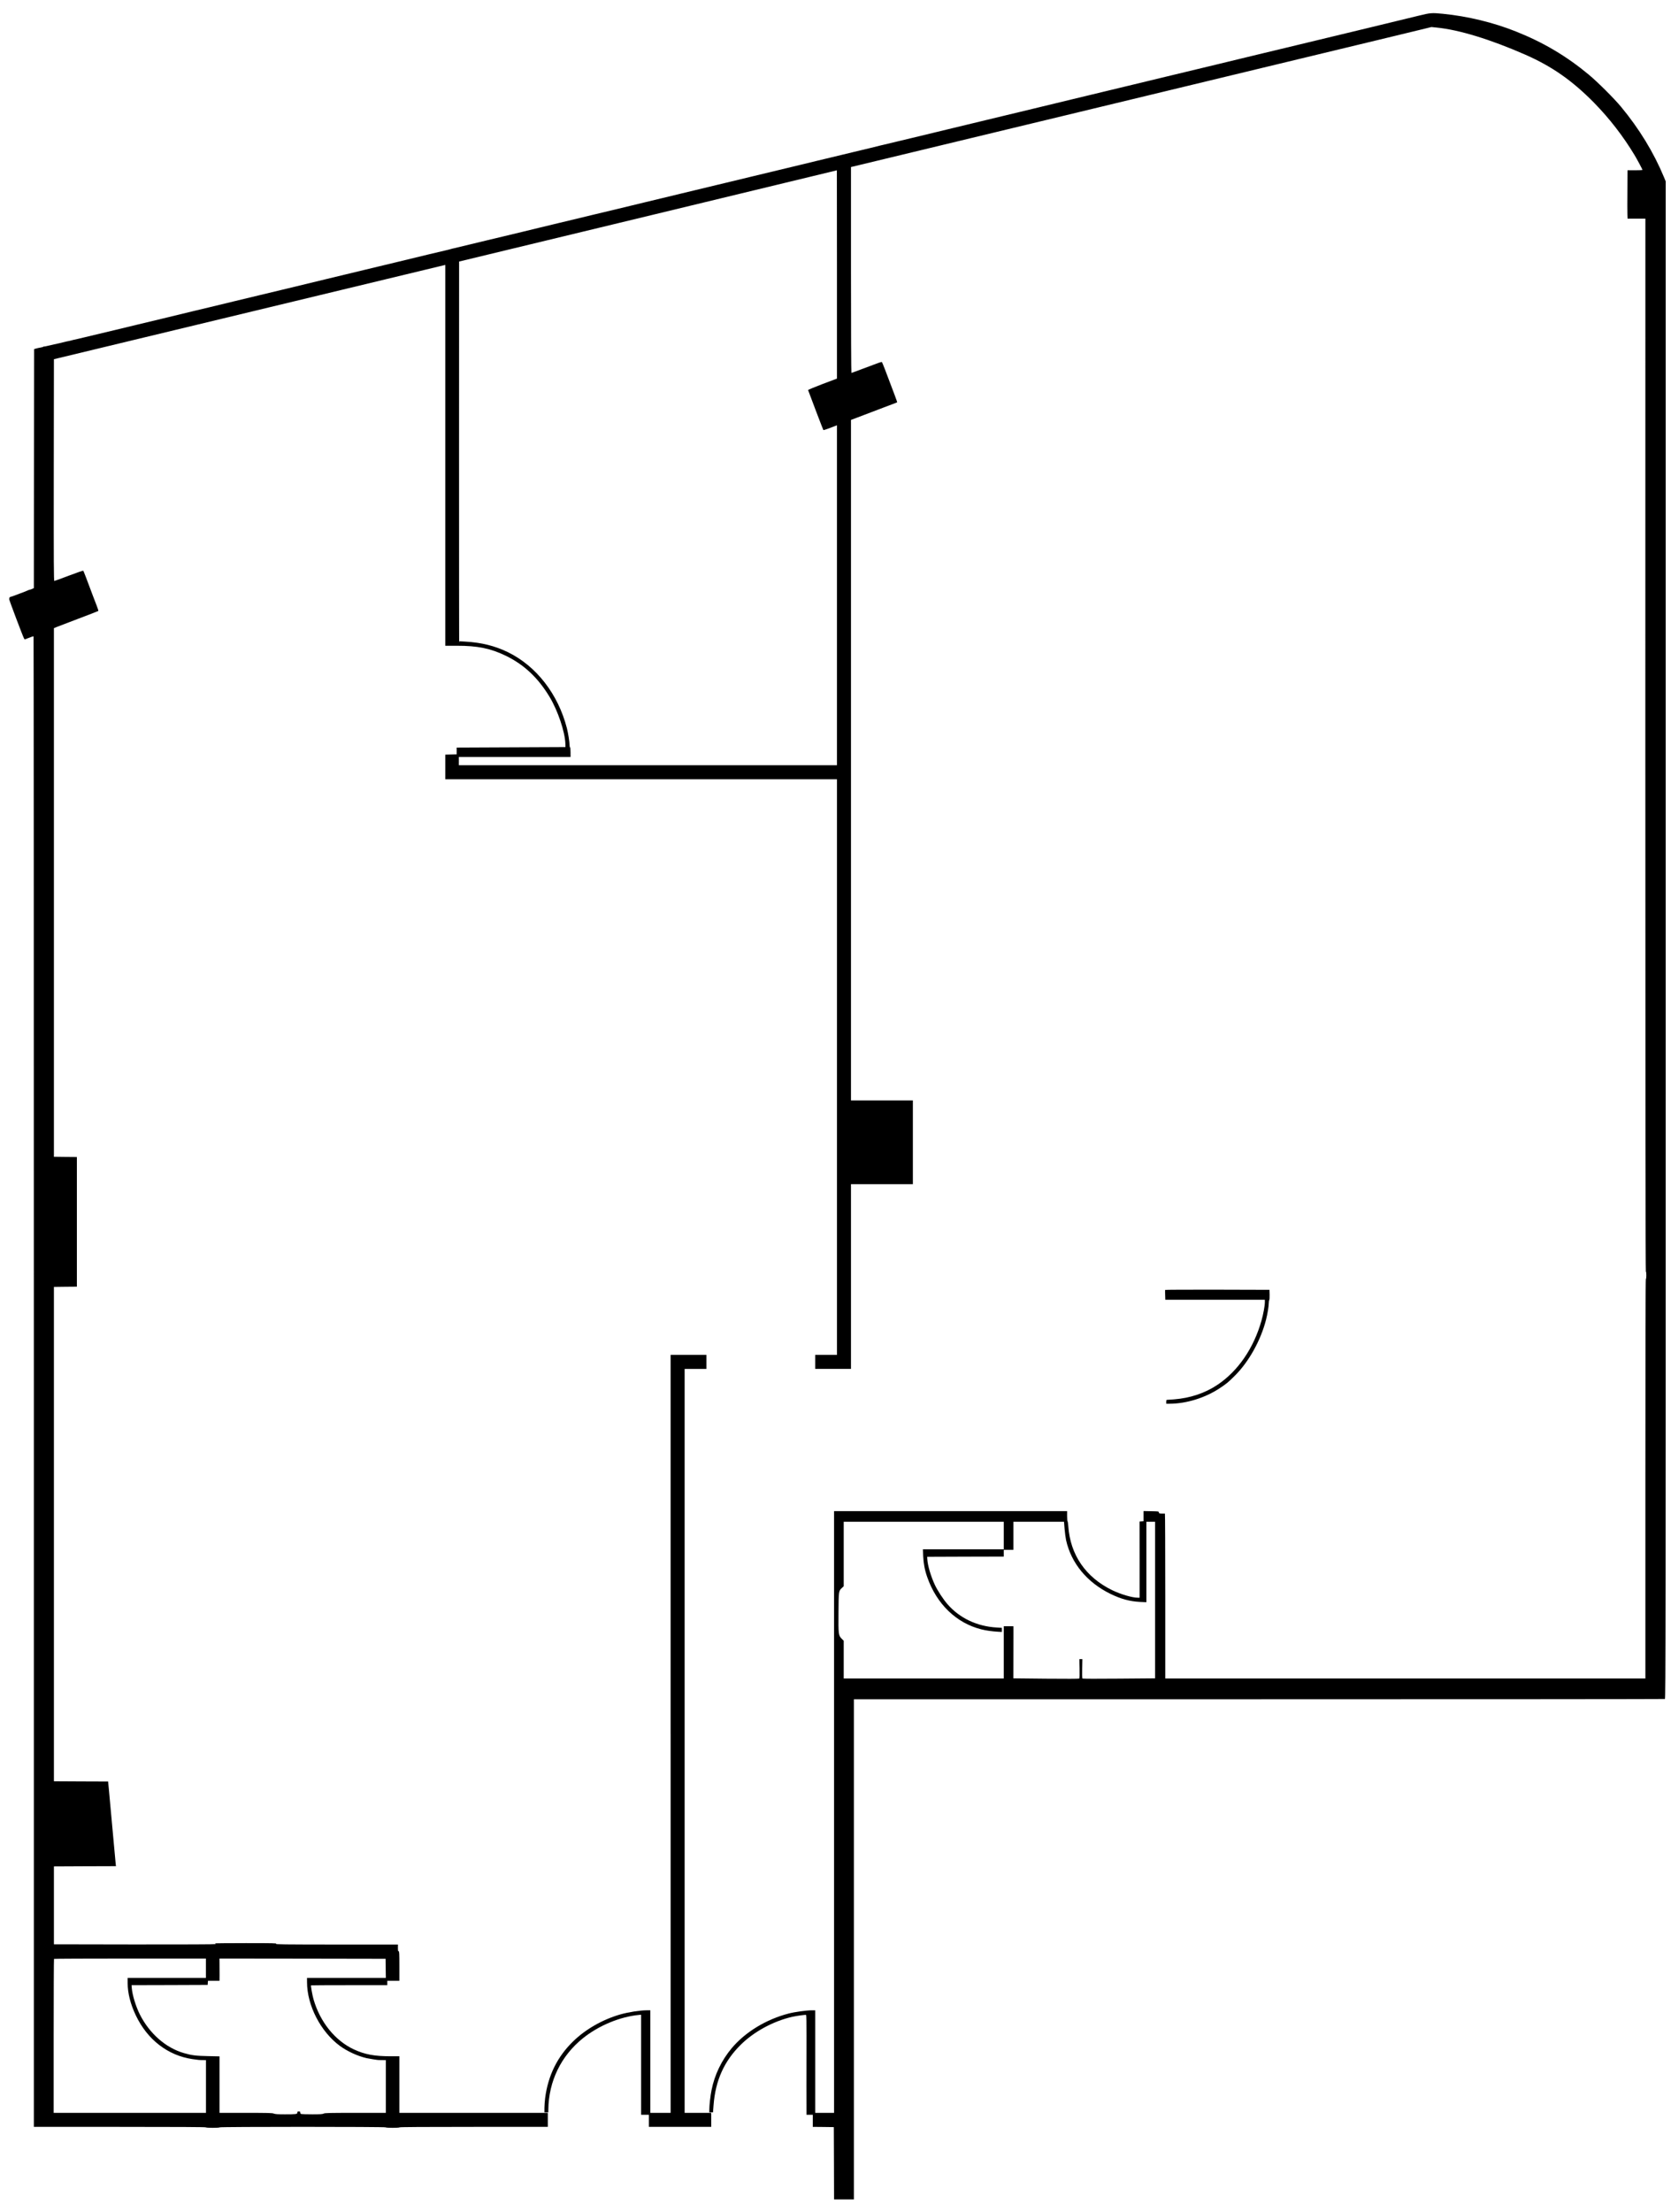 <?xml version="1.0" standalone="no"?>
<!DOCTYPE svg PUBLIC "-//W3C//DTD SVG 20010904//EN"
 "http://www.w3.org/TR/2001/REC-SVG-20010904/DTD/svg10.dtd">
<svg version="1.0" xmlns="http://www.w3.org/2000/svg"
 width="3456pt" height="4573pt" viewBox="0 0 3456 4573"
 preserveAspectRatio="xMidYMid meet">
<g transform="translate(0,4573) scale(0.1,-0.1)"
fill="#000000" stroke="none">
<path d="M29360 45410 c-107 -26 -321 -78 -475 -115 -154 -37 -408 -99 -565
-137 -535 -129 -1037 -250 -1735 -418 -115 -27 -329 -79 -475 -114 -146 -36
-353 -86 -460 -111 -107 -26 -321 -78 -475 -115 -438 -106 -853 -206 -1060
-255 -104 -25 -255 -62 -335 -81 -205 -50 -418 -101 -535 -129 -55 -13 -210
-51 -345 -83 -135 -33 -321 -78 -415 -100 -93 -23 -237 -57 -320 -77 -82 -20
-233 -56 -335 -81 -102 -25 -252 -61 -335 -81 -82 -19 -267 -64 -410 -99 -143
-34 -300 -72 -350 -84 -96 -23 -921 -222 -1120 -270 -66 -16 -214 -52 -330
-80 -115 -27 -302 -72 -415 -100 -239 -58 -560 -134 -610 -146 -19 -4 -37 -8
-40 -9 -31 -9 -78 -20 -205 -51 -82 -19 -242 -58 -355 -85 -113 -28 -232 -56
-265 -64 -33 -8 -134 -32 -225 -54 -91 -22 -214 -52 -275 -66 -60 -14 -218
-53 -350 -85 -275 -66 -781 -188 -965 -232 -179 -42 -390 -93 -580 -140 -91
-22 -172 -42 -180 -43 -18 -4 -407 -97 -710 -171 -124 -30 -308 -74 -410 -99
-102 -24 -268 -65 -370 -89 -102 -25 -315 -77 -475 -115 -159 -38 -434 -104
-610 -146 -176 -43 -394 -95 -485 -117 -91 -22 -172 -41 -180 -43 -8 -2 -73
-18 -145 -35 -71 -17 -193 -46 -270 -65 -77 -19 -234 -57 -350 -85 -115 -27
-304 -73 -420 -101 -115 -27 -255 -61 -310 -74 -55 -13 -219 -53 -365 -88
-146 -36 -290 -70 -320 -77 -30 -6 -66 -15 -80 -20 -14 -5 -68 -18 -120 -30
-133 -30 -398 -94 -1025 -246 -121 -29 -278 -67 -350 -84 -71 -17 -193 -46
-270 -65 -459 -111 -697 -169 -830 -200 -125 -30 -735 -178 -785 -190 -8 -2
-64 -15 -125 -30 -130 -30 -206 -49 -455 -109 -102 -25 -336 -81 -520 -125
-184 -45 -409 -99 -500 -121 -91 -22 -232 -56 -315 -75 -189 -46 -333 -80
-660 -160 -143 -34 -368 -88 -500 -120 -132 -31 -339 -81 -460 -111 -173 -41
-574 -138 -665 -159 -8 -2 -53 -13 -100 -24 -47 -11 -96 -22 -110 -25 -14 -2
-32 -7 -40 -10 -8 -3 -26 -7 -40 -10 -27 -4 -131 -28 -220 -51 -30 -7 -80 -18
-110 -24 -62 -13 -71 -15 -153 -35 -31 -8 -57 -12 -57 -9 0 3 -6 1 -12 -5 -7
-5 -35 -13 -61 -17 -26 -4 -67 -13 -90 -20 l-42 -12 -3 -2470 -2 -2471 -34
-16 c-19 -9 -39 -16 -45 -16 -6 0 -25 -6 -43 -14 -71 -31 -106 -44 -178 -70
-41 -15 -98 -36 -125 -47 -28 -10 -55 -19 -62 -19 -12 0 -23 -23 -23 -48 0
-20 287 -780 306 -809 l14 -22 52 19 c29 10 69 26 89 34 20 8 39 12 43 9 3 -4
6 -6938 6 -15410 l0 -15403 1774 0 c1173 0 1777 -3 1781 -10 8 -13 282 -13
290 0 9 14 3421 14 3430 0 8 -13 282 -13 290 0 4 7 527 10 1536 10 l1529 0 0
145 0 145 -1535 0 -1535 0 0 585 0 585 -182 0 c-336 0 -533 37 -758 141 -389
181 -699 564 -835 1034 -25 85 -60 283 -52 291 2 2 358 4 790 4 l787 0 0 45 0
45 125 0 125 0 0 305 c0 264 -2 305 -15 305 -12 0 -15 14 -15 70 l0 70 -1272
0 c-1109 1 -1270 3 -1248 15 22 12 -57 14 -625 14 -357 0 -644 -3 -637 -6 6
-2 12 -9 12 -14 0 -5 -660 -8 -1672 -7 l-1673 3 0 805 0 805 642 3 642 2 -5
33 c-2 17 -29 307 -59 642 -31 336 -57 630 -60 655 -2 25 -12 129 -21 232
l-18 188 -560 2 -561 3 0 5110 0 5110 238 3 237 2 0 1340 0 1340 -237 2 -238
3 0 5465 0 5464 55 23 c30 12 235 91 455 174 220 83 403 154 408 158 4 4 -11
54 -34 112 -22 57 -53 138 -69 179 -134 360 -202 536 -208 542 -4 4 -137 -42
-296 -102 -158 -61 -294 -110 -302 -110 -12 0 -14 338 -12 2292 l3 2292 95 23
c52 12 1861 448 4020 968 2159 520 3937 949 3953 952 l27 6 0 -1994 c0 -1097
0 -2868 0 -3936 l0 -1943 237 0 c427 1 698 -54 1010 -205 380 -183 673 -458
912 -857 170 -284 315 -716 324 -963 l2 -70 -1125 -5 -1125 -5 0 -70 0 -70
-117 -3 -118 -3 0 -254 0 -255 4050 0 4050 0 0 -5950 0 -5950 -225 0 -225 0 0
-145 0 -145 370 0 370 0 0 1910 0 1910 640 0 640 0 0 865 0 865 -640 0 -640 0
0 7034 0 7035 83 31 c45 17 134 51 197 75 63 25 241 92 394 150 154 57 281
106 282 108 3 3 -59 171 -252 677 -31 80 -59 149 -64 153 -9 10 -38 -1 -384
-132 -131 -50 -243 -91 -247 -91 -5 0 -9 933 -9 2128 l0 2129 48 11 c49 11
3347 806 3602 868 80 19 258 62 395 95 138 33 324 78 415 100 91 22 977 236
1970 475 993 239 2055 495 2360 569 519 125 1023 247 2080 501 499 120 546
132 885 214 l250 61 108 -11 c466 -46 1112 -244 1837 -562 552 -243 972 -537
1425 -999 312 -319 597 -687 830 -1074 52 -86 165 -297 165 -308 0 -4 -70 -7
-155 -7 l-155 0 -2 -412 c-2 -227 -2 -452 0 -500 l3 -88 184 0 185 0 -1
-10882 c0 -7496 4 -10884 11 -10886 13 -5 13 -149 0 -154 -7 -2 -10 -1368 -10
-4131 l0 -4127 -4965 0 -4965 0 0 1705 c0 938 -3 1704 -7 1704 -5 -1 -34 -1
-65 0 -51 1 -57 3 -60 24 -3 22 -6 22 -160 25 l-158 3 0 -105 0 -105 -40 -3
-41 -3 1 -787 0 -788 -39 0 c-115 0 -349 69 -526 154 -551 267 -871 733 -911
1328 -4 54 -11 98 -15 98 -5 0 -9 47 -9 105 l0 105 -2410 0 -2410 0 0 -6220 0
-6220 -195 0 -195 0 0 1060 0 1060 -72 0 c-103 0 -358 -35 -475 -66 -466 -120
-900 -384 -1179 -716 -211 -252 -355 -550 -418 -868 -25 -126 -46 -310 -46
-407 l0 -53 38 0 38 0 12 153 c39 508 219 906 561 1244 273 271 675 489 1065
578 95 21 276 46 288 39 6 -4 9 -174 8 -437 -1 -238 -1 -701 -1 -1029 l1 -598
65 0 65 0 0 -125 0 -125 218 -2 217 -3 3 -748 2 -747 205 0 205 0 0 5170 0
5170 8379 0 c4609 0 8386 3 8395 6 15 6 16 1398 16 15691 l0 15684 -36 87
c-210 507 -512 1002 -890 1457 -144 173 -484 512 -664 661 -465 386 -939 667
-1510 894 -467 186 -995 314 -1509 365 -225 22 -260 20 -481 -35z m-12050
-5353 l0 -2154 -300 -113 c-166 -63 -299 -119 -297 -124 38 -106 311 -823 316
-827 3 -4 68 17 144 46 l137 53 0 -3514 0 -3514 -3910 0 -3910 0 0 85 0 85
1155 0 1155 0 0 100 c0 60 -4 100 -10 100 -5 0 -10 18 -10 40 0 67 -30 257
-56 358 -182 704 -631 1281 -1217 1568 -272 132 -548 201 -886 220 l-120 7 -4
-39 c-2 -21 -3 1745 -3 3925 l1 3964 3905 942 c2148 519 3906 943 3908 944 1
0 2 -968 2 -2152z m3450 -26072 l0 -285 -837 0 -836 0 6 -136 c8 -159 33 -293
83 -435 194 -559 603 -954 1119 -1083 103 -26 212 -41 348 -50 l77 -4 0 42 0
43 -111 7 c-405 24 -763 195 -1012 481 -92 106 -206 281 -262 400 -83 178
-149 401 -156 530 l-3 50 792 3 792 2 0 70 0 70 100 0 100 0 0 290 0 290 523
0 523 0 12 -147 c7 -82 21 -187 31 -234 107 -477 434 -873 916 -1109 219 -107
400 -156 613 -167 l132 -6 0 831 0 832 90 0 90 0 0 -1618 0 -1619 -747 -6
c-441 -4 -751 -3 -756 2 -5 5 -8 96 -5 205 l4 196 -31 0 -31 0 4 -196 c3 -114
0 -200 -5 -205 -6 -6 -270 -7 -687 -3 l-677 7 1 451 c1 248 1 490 1 539 l-1
87 -100 0 -100 0 0 -92 c0 -51 0 -294 0 -540 l0 -448 -1655 0 -1655 0 0 390 0
390 -40 40 c-69 69 -72 90 -68 547 3 443 3 444 73 507 l35 33 0 666 0 667
1655 0 1655 0 0 -285z m-16501 -8945 l0 -200 -809 0 -810 0 0 -104 c0 -210 58
-439 170 -673 240 -502 662 -827 1170 -902 118 -17 141 -20 213 -20 l67 -1 0
-545 0 -545 -1575 0 -1575 0 0 1588 c0 874 3 1592 7 1595 3 4 712 7 1574 7
l1568 0 0 -200z m3718 -2 l3 -198 -815 0 -815 0 0 -88 c0 -480 282 -1026 681
-1319 152 -111 365 -209 550 -252 45 -10 236 -41 248 -39 3 0 39 0 79 -1 l72
-1 0 -545 0 -545 -629 0 c-538 0 -633 -2 -657 -15 -23 -12 -71 -15 -234 -15
-113 0 -215 3 -227 6 -16 4 -23 14 -23 30 0 20 -5 24 -30 24 -25 0 -30 -4 -30
-24 0 -33 -24 -36 -257 -36 -149 0 -202 3 -230 15 -30 13 -118 15 -579 15
l-544 0 0 584 0 584 -237 5 c-251 5 -340 16 -501 63 -374 108 -712 405 -911
801 -82 164 -154 399 -165 540 l-5 63 787 2 787 3 3 43 3 42 120 0 119 0 1
118 c0 64 0 168 -1 230 l-1 112 1718 -2 1718 -3 2 -197z"/>
<path d="M24098 19063 c-2 -5 -2 -52 0 -105 l3 -98 1030 0 1029 0 0 -53 c0
-70 -32 -246 -69 -377 -161 -571 -484 -1043 -911 -1329 -259 -173 -564 -275
-900 -301 -74 -5 -141 -10 -147 -10 -8 0 -13 -15 -13 -40 l0 -40 70 0 c345 0
739 122 1040 323 140 93 176 123 310 257 289 287 537 733 645 1159 30 118 55
271 56 343 1 29 5 58 11 64 5 7 7 56 6 110 l-3 99 -1077 3 c-592 1 -1078 -1
-1080 -5z"/>
<path d="M13870 9885 l0 -7835 -210 0 -210 0 0 1060 0 1060 -77 0 c-135 0
-378 -38 -543 -85 -365 -105 -715 -304 -973 -554 -329 -319 -521 -706 -582
-1174 -8 -65 -15 -158 -15 -208 l0 -89 40 0 40 0 1 58 c6 584 263 1112 716
1475 327 262 765 444 1156 481 l47 4 0 -1034 0 -1034 80 0 80 0 0 -125 0 -125
645 0 645 0 0 145 0 145 -275 0 -275 0 0 7690 0 7690 225 0 225 0 0 145 0 145
-370 0 -370 0 0 -7835z"/>
</g>
</svg>
